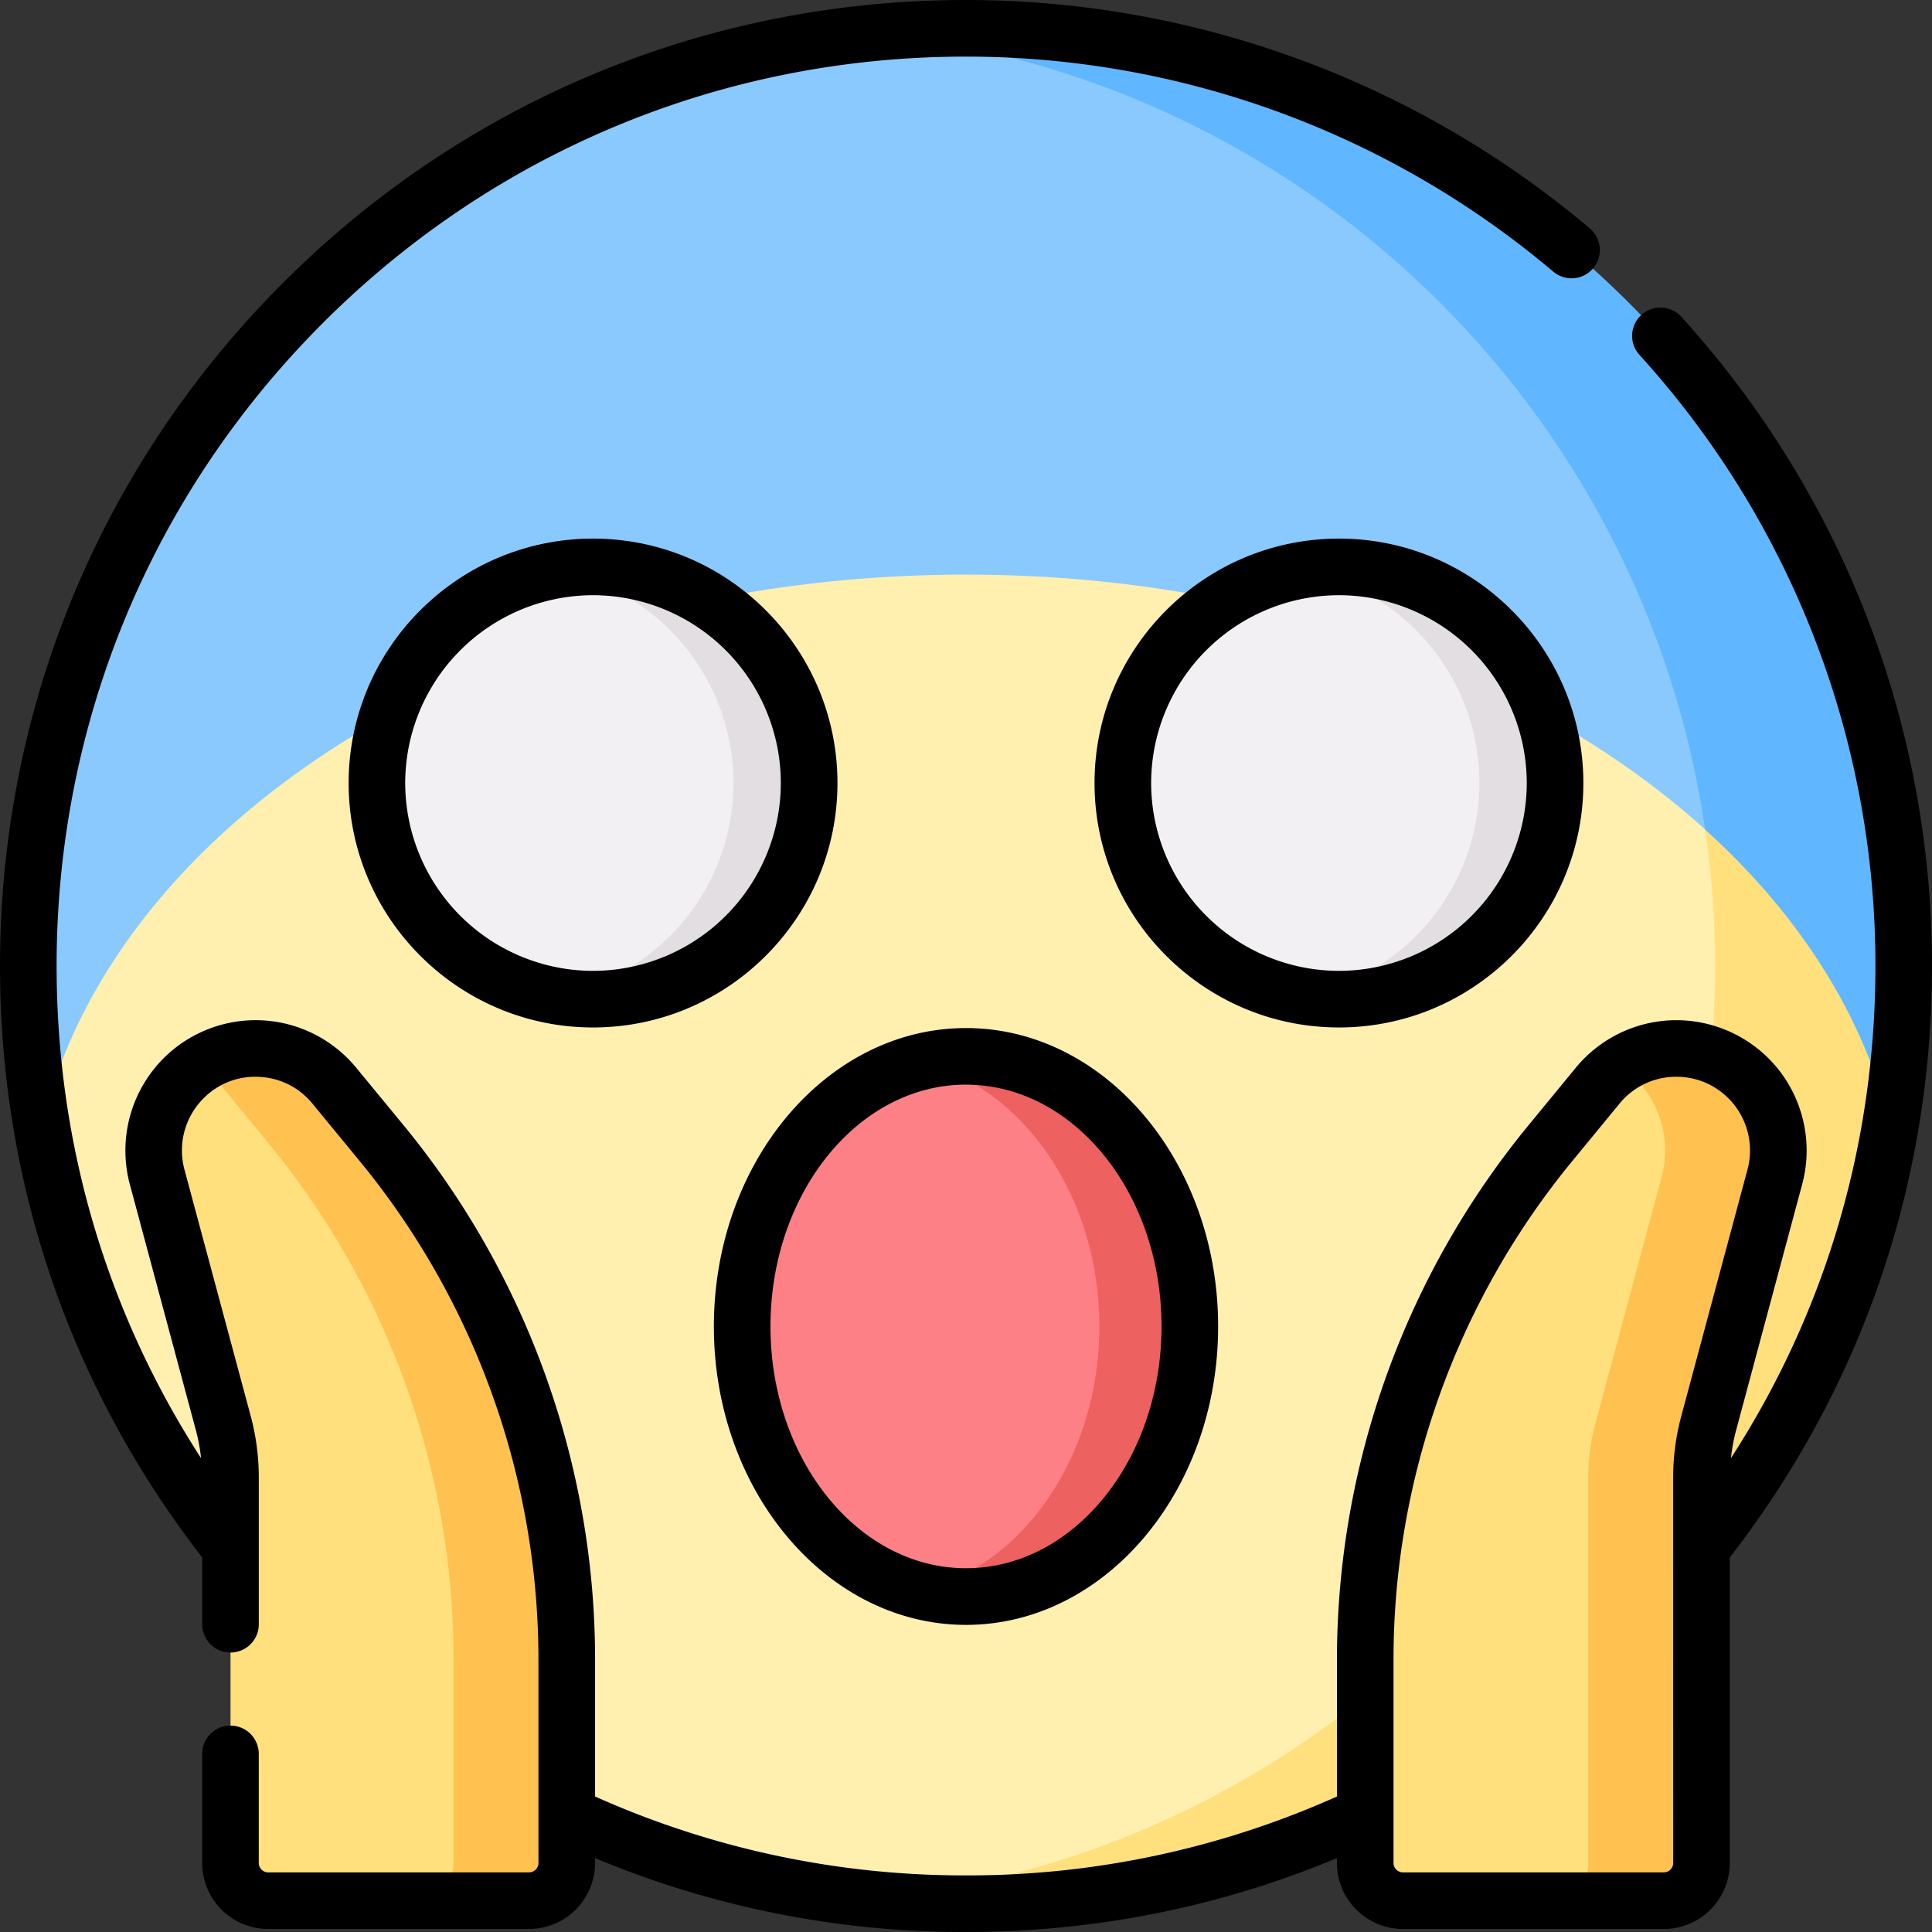 <svg viewBox="0 0 64 64" xmlns="http://www.w3.org/2000/svg" fill="none"><rect x="0" y="0" width="64" height="64" fill="#333333" stroke="none"/><g clip-path="url(#a)"><path fill="#FFF0AF" d="M61.813 32c0 17.155-12.658 30.938-29.813 30.938-1.055 0-2.097.072-3.125-.03-13.94-1.393-25.164-12-27.493-25.642A31.3 31.3 0 0 1 .938 32c0-16.083 12.223-25.561 27.886-27.152 1.044-.106 2.104-.036 3.176-.036 17.155 0 29.813 10.033 29.813 27.188"/><path fill="#FFE07D" d="M32 2.188q-1.583.001-3.125.155c14.192 1.418 25.57 11.138 27.611 25.138a31 31 0 0 1 .327 4.52c0 16.1-12.25 29.339-27.938 30.906a31 31 0 0 0 3.125.156c15.36 0 28.117-11.15 30.618-25.797.292-1.712.194-3.471.194-5.266C62.813 14.845 49.156 2.188 32 2.188"/><path fill="#8AC9FE" d="M56.487 27.48c-5.685-5.14-14.54-8.445-24.487-8.445-15.36 0-28.115 7.88-30.616 18.23A31 31 0 0 1 .938 32c0-16.1 12.25-29.34 27.937-30.907 1.028-.103 2.07-.03 3.125-.03 17.155 0 30.563 13.782 30.563 30.937z"/><path fill="#60B7FF" d="M32 .938q-1.583.001-3.125.155c14.192 1.418 25.57 12.388 27.61 26.388 3.093 2.797 5.25 6.137 6.131 9.784.292-1.711.447-3.47.447-5.265C63.063 14.845 49.155.938 32 .938"/><path fill="#FD8087" d="M39.265 43.94c0 4.942-3.17 8.798-7.265 8.798-.512 0-1.012.088-1.494-.032-3.379-.834-5.92-4.441-5.92-8.765 0-4.322 2.539-7.928 5.915-8.765.484-.12.986-.033 1.5-.033 4.094 0 7.264 3.856 7.264 8.798"/><path fill="#EE6161" d="M32 34.993q-.772.002-1.499.183c3.376.837 5.916 4.443 5.916 8.765s-2.54 7.928-5.916 8.764q.728.182 1.499.183c4.095 0 7.414-4.006 7.414-8.947 0-4.942-3.32-8.948-7.414-8.948"/><path fill="#FFE07D" d="M45.225 61.712v-6.739A26.92 26.92 0 0 1 51.35 37.88l1.573-1.914c.217-.264.465-.486.733-.666 1.298-.867 2.837-.248 4.007.914v-.25c.86.854 1.196 1.853.881 3.023l-3.194 8.168a6.9 6.9 0 0 0-.236 1.784v12.774c0 .69-.56 1.25-1.25 1.25h-7.389c-.69 0-1.25-.56-1.25-1.25"/><path fill="#FFC250" d="M57.913 35.714a3.38 3.38 0 0 0-4.256-.413q.268.178.506.413a3.38 3.38 0 0 1 .881 3.272l-2.194 8.168a6.9 6.9 0 0 0-.236 1.784v12.774c0 .69-.56 1.25-1.25 1.25h3.75c.69 0 1.25-.56 1.25-1.25V48.938c0-.603.08-1.202.236-1.784l2.194-8.168a3.38 3.38 0 0 0-.881-3.272"/><path fill="#FFE07D" d="M17.525 61.712v-6.739c0-6.235-.915-12.027-4.875-16.844l-1.574-1.914c-1.122-1.366-3.072-1.86-4.484-.916a3.378 3.378 0 0 0-1.386 3.686L7.4 47.155c.157.581.236 1.181.236 1.784v12.774c0 .69.56 1.25 1.25 1.25h7.389c.69 0 1.25-.56 1.25-1.25"/><path fill="#FFC250" d="m12.65 37.879-1.573-1.914a3.38 3.38 0 0 0-4.484-.664c.269.18.517.4.734.664L8.9 37.879a26.92 26.92 0 0 1 6.125 17.095v6.738c0 .69-.56 1.25-1.25 1.25h3.75c.69 0 1.25-.56 1.25-1.25v-6.739A26.92 26.92 0 0 0 12.65 37.88"/><path fill="#F3F0F3" d="M51.264 25.939c0 3.954-2.955 7.034-6.91 7.034-.426 0-.844.088-1.25.017a7.161 7.161 0 0 1 0-14.102c.406-.071.824.017 1.25.017 3.955 0 6.91 3.08 6.91 7.034"/><path fill="#E2DEE2" d="M44.355 18.78c-.427 0-.844.04-1.25.11a7.16 7.16 0 0 1 0 14.097q.61.11 1.25.111a7.16 7.16 0 1 0 0-14.318"/><path fill="#F3F0F3" d="M26.555 25.939c0 3.954-2.956 7.034-6.91 7.034-.426 0-.844.088-1.25.017a7.161 7.161 0 0 1 0-14.102c.406-.071.824.017 1.25.017 3.954 0 6.91 3.08 6.91 7.034"/><path fill="#E2DEE2" d="M19.645 18.78a7 7 0 0 0-1.25.11 7.16 7.16 0 0 1 0 14.097 7.16 7.16 0 1 0 1.25-14.208"/><path fill="#000" d="M32 53.826c4.605 0 8.352-4.435 8.352-9.885S36.605 34.056 32 34.056s-8.352 4.434-8.352 9.885 3.747 9.885 8.352 9.885m0-17.895c3.571 0 6.477 3.593 6.477 8.01S35.57 51.95 32 51.95s-6.477-3.593-6.477-8.01S28.43 35.93 32 35.93M52.451 25.939c0-4.465-3.632-8.097-8.096-8.097s-8.097 3.632-8.097 8.097 3.632 8.097 8.097 8.097 8.096-3.632 8.096-8.097m-14.318 0a6.23 6.23 0 0 1 6.221-6.222 6.23 6.23 0 0 1 6.222 6.222 6.23 6.23 0 0 1-6.222 6.222 6.23 6.23 0 0 1-6.221-6.222M19.646 17.842c-4.465 0-8.097 3.632-8.097 8.097s3.632 8.097 8.096 8.097 8.097-3.633 8.097-8.097c0-4.465-3.632-8.097-8.097-8.097m0 14.319a6.23 6.23 0 0 1-6.222-6.222 6.23 6.23 0 0 1 6.221-6.222 6.23 6.23 0 0 1 6.222 6.222 6.23 6.23 0 0 1-6.222 6.222"/><path fill="#000" d="M64 32c0-7.97-2.949-15.608-8.302-21.504a.937.937 0 1 0-1.389 1.26A30.05 30.05 0 0 1 62.126 32c0 5.87-1.647 11.451-4.786 16.302a6 6 0 0 1 .166-.905l2.194-8.168c.401-1.49-.03-3.093-1.126-4.18a4.33 4.33 0 0 0-3.258-1.249 4.32 4.32 0 0 0-3.116 1.57l-1.573 1.914a27.92 27.92 0 0 0-6.339 17.69v4.537A29.9 29.9 0 0 1 32 62.125a29.9 29.9 0 0 1-12.287-2.614v-4.538c0-6.435-2.251-12.718-6.338-17.69L11.8 35.37A4.32 4.32 0 0 0 8.685 33.8a4.32 4.32 0 0 0-3.258 1.248A4.33 4.33 0 0 0 4.3 39.23l2.194 8.168q.118.447.166.905C3.522 43.452 1.875 37.871 1.875 32c0-8.047 3.133-15.612 8.823-21.302S23.953 1.875 32 1.875a30.14 30.14 0 0 1 19.454 7.123.937.937 0 1 0 1.211-1.431A32.02 32.02 0 0 0 32 0C23.453 0 15.417 3.329 9.373 9.373S0 23.453 0 32c0 7.175 2.316 13.943 6.698 19.591v2.244a.938.938 0 0 0 1.875 0v-4.897c0-.684-.09-1.366-.267-2.027L6.11 38.743a2.44 2.44 0 0 1 .637-2.364 2.4 2.4 0 0 1 1.843-.706c.694.035 1.32.35 1.761.887l1.574 1.914a26.04 26.04 0 0 1 5.912 16.5v6.738c0 .173-.14.313-.313.313h-8.64a.313.313 0 0 1-.312-.313V58.1a.937.937 0 1 0-1.875 0v3.613A2.19 2.19 0 0 0 8.886 63.9h8.64a2.19 2.19 0 0 0 2.187-2.188v-.159A31.7 31.7 0 0 0 32 64c4.27 0 8.396-.825 12.287-2.447v.16a2.19 2.19 0 0 0 2.188 2.187h8.64a2.19 2.19 0 0 0 2.187-2.188v-10.12C61.684 45.941 64 39.174 64 32m-8.573 29.712c0 .173-.14.313-.313.313h-8.64a.313.313 0 0 1-.312-.313v-6.739c0-6.002 2.1-11.862 5.912-16.499l1.574-1.914a2.41 2.41 0 0 1 1.89-.89c.646 0 1.25.249 1.714.709.619.615.863 1.52.636 2.364l-2.194 8.168a7.8 7.8 0 0 0-.268 2.027z"/></g><defs><clipPath id="a"><path fill="#fff" d="M0 0h64v64H0z"/></clipPath></defs></svg>